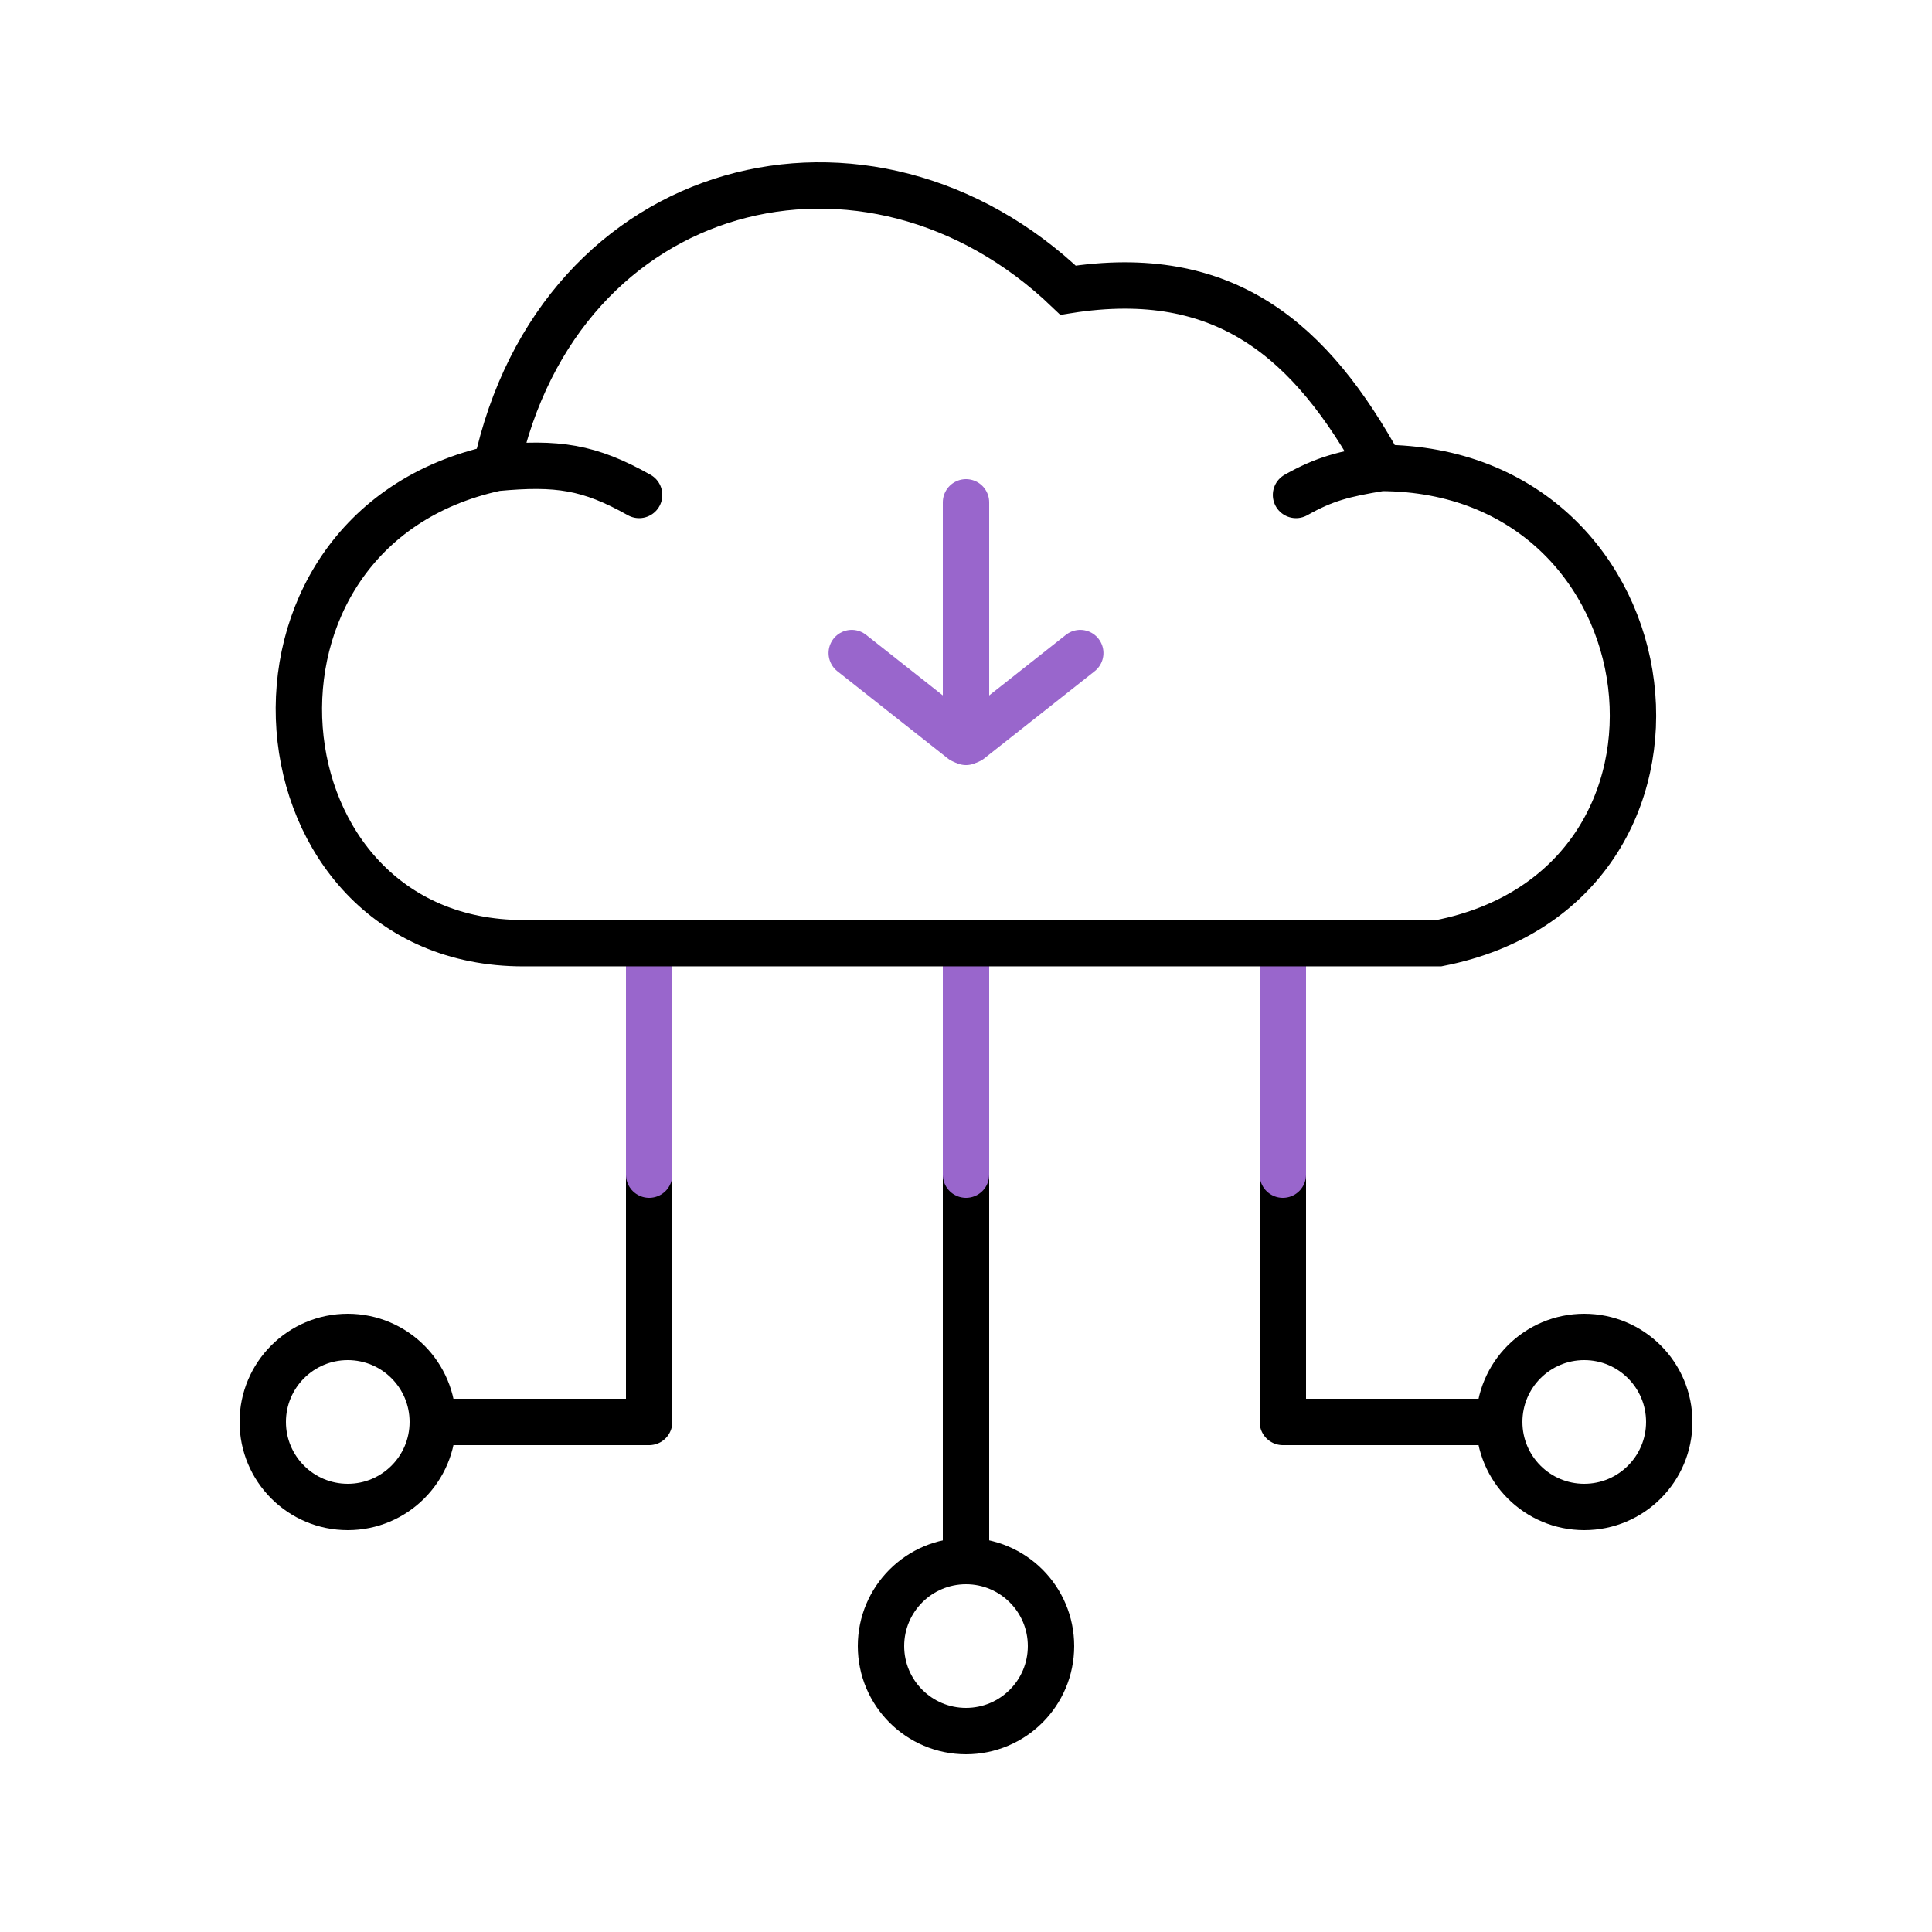 <svg
  id="cloud_download"
  xmlns="http://www.w3.org/2000/svg"
  xmlns:xlink="http://www.w3.org/1999/xlink"
  viewBox="0 0 250 250"
  shape-rendering="geometricPrecision"
  text-rendering="geometricPrecision"
>
  <style>
    <![CDATA[
    #leg_color {
      animation: leg_color_animation 1000ms linear infinite normal forwards;
    }
    @keyframes leg_color_animation {
      0% {
        opacity: 0;
      }
      10% {
        opacity: 0;
      }
      20% {
        opacity: 1;
      }
      80% {
        opacity: 1;
      }
      90% {
        opacity: 0;
      }
      100% {
        opacity: 0;
      }
    }
    #leg_color_r,
    #leg_color_l {
      stroke-dasharray: 30 88;
      animation: leg_color_r_l_animation 1000ms linear infinite normal forwards;
    }
    @keyframes leg_color_r_l_animation {
      0% {
        stroke-dashoffset: 30;
      }
      20% {
        stroke-dashoffset: 30;
      }
      80% {
        stroke-dashoffset: -88;
      }
      100% {
        stroke-dashoffset: -88;
      }
    }
    #leg_color_c {
      stroke-dasharray: 30 78;
      animation: leg_color_c_animation 1000ms linear infinite normal forwards;
    }
    @keyframes leg_color_c_animation {
      0% {
        stroke-dashoffset: 30;
      }
      20% {
        stroke-dashoffset: 30;
      }
      80% {
        stroke-dashoffset: -78;
      }
      100% {
        stroke-dashoffset: -78;
      }
    }
    #foot_c {
      animation: foot_c_animation 1000ms linear infinite normal forwards;
    }
    @keyframes foot_c_animation {
      0% {
        transform: translate(125px, 213px) scale(1, 1);
      }
      60% {
        transform: translate(125px, 213px) scale(1, 1);
      }
      80% {
        transform: translate(125px, 213px) scale(1.2, 1.2);
      }
      100% {
        transform: translate(125px, 213px) scale(1, 1);
      }
    }
    #foot_r {
      animation: foot_r_animation 1000ms linear infinite normal forwards;
    }
    @keyframes foot_r_animation {
      0% {
        transform: translate(205px, 184px) scale(1, 1);
      }
      60% {
        transform: translate(205px, 184px) scale(1, 1);
      }
      80% {
        transform: translate(205px, 184px) scale(1.2, 1.2);
      }
      100% {
        transform: translate(205px, 184px) scale(1, 1);
      }
    }
    #foot_l {
      animation: foot_l_animation 1000ms linear infinite normal forwards;
    }
    @keyframes foot_l_animation {
      0% {
        transform: translate(45px, 184px) scale(1, 1);
      }
      60% {
        transform: translate(45px, 184px) scale(1, 1);
      }
      80% {
        transform: translate(45px, 184px) scale(1.2, 1.2);
      }
      100% {
        transform: translate(45px, 184px) scale(1, 1);
      }
    }
    #arrow {
      animation: arrow_animation 1000ms linear infinite normal forwards;
    }
    @keyframes arrow_animation {
      0% {
        opacity: 0;
        transform: translate(125px, 80.5px);
      }
      10% {
        opacity: 1;
        transform: translate(125px, 80.5px);
      }
      20% {
        transform: translate(125px, 90.5px);
      }
      60% {
        transform: translate(125px, 70.5px);
      }
      70% {
        opacity: 1;
        transform: translate(125px, 80.5px);
      }
      80% {
        opacity: 0;
      }
      85% {
        transform: translate(125px, 80.5px);
      }
      100% {
        opacity: 0;
        transform: translate(125px, 80.5px);
      }
    }
    ]]>
  </style>
  <g id="leg" transform="translate(-0 0)">
    <g>
      <path
        d="M125,122v78"
        fill="none"
        stroke="#000"
        stroke-width="6"
        stroke-linecap="round"
      />
      <path
        d="M166,122v62h26"
        fill="none"
        stroke="#000"
        stroke-width="6"
        stroke-linecap="round"
        stroke-linejoin="round"
      />
      <path
        d="M84,122v62h-26"
        fill="none"
        stroke="#000"
        stroke-width="6"
        stroke-linecap="round"
        stroke-linejoin="round"
      />
    </g>
    <g id="leg_color">
      <path
        id="leg_color_r"
        d="M166,122v62h26"
        fill="none"
        stroke="#9966CC"
        stroke-width="6"
        stroke-linecap="round"
        stroke-linejoin="round"
      />
      <path
        id="leg_color_c"
        d="M125,122v78"
        fill="none"
        stroke="#9966CC"
        stroke-width="6"
        stroke-linecap="round"
      />
      <path
        id="leg_color_l"
        d="M84,122v62h-26"
        fill="none"
        stroke="#9966CC"
        stroke-width="6"
        stroke-linecap="round"
        stroke-linejoin="round"
      />
    </g>
  </g>
  <g id="foot">
    <g id="foot_c" transform="translate(125,213) scale(1,1)">
      <circle
        r="11"
        transform="translate(0,0)"
        fill="none"
        stroke="#000"
        stroke-width="6"
      />
    </g>
    <g id="foot_r" transform="translate(205,184) scale(1,1)">
      <circle
        r="11"
        transform="translate(0,0)"
        fill="none"
        stroke="#000"
        stroke-width="6"
      />
    </g>
    <g id="foot_l" transform="translate(45,184) scale(1,1)">
      <circle
        r="11"
        transform="translate(0,0)"
        fill="none"
        stroke="#000"
        stroke-width="6"
      />
    </g>
  </g>
  <g id="arrow" transform="translate(125,80.5)">
    <g transform="translate(-125,-80.5)">
      <path
        d="M125,65v31"
        fill="none"
        stroke="#9966CC"
        stroke-width="6"
        stroke-linecap="round"
      />
      <line
        x1="110.214"
        y1="84.504"
        x2="124.504"
        y2="95.786"
        fill="none"
        stroke="#9966CC"
        stroke-width="6"
        stroke-linecap="round"
      />
      <line
        x1="3"
        y1="-3"
        x2="21.207"
        y2="-3"
        transform="matrix(-.785 0.62 0.62 0.785 144 85)"
        fill="none"
        stroke="#9966CC"
        stroke-width="6"
        stroke-linecap="round"
      />
    </g>
  </g>
  <path
    d="M64.53,60.549c8.105-37.774,48.203-47.721,74-23c20.381-3.214,31.492,6.58,40.5,23m-114.5,0c-37,8-32,61.5,3.5,61.5c35.499,0,118.499,0,118.499,0c37.721-7.377,31.071-61.386-7.5-61.5m-114.5,0c7.919-.739,12.026-.144,18.5,3.5M179.03,60.549c-4.809.78-7.324,1.426-11,3.5"
    transform="translate(-.326 0)"
    fill="none"
    stroke="#000"
    stroke-width="6"
    stroke-linecap="round"
  />
</svg>